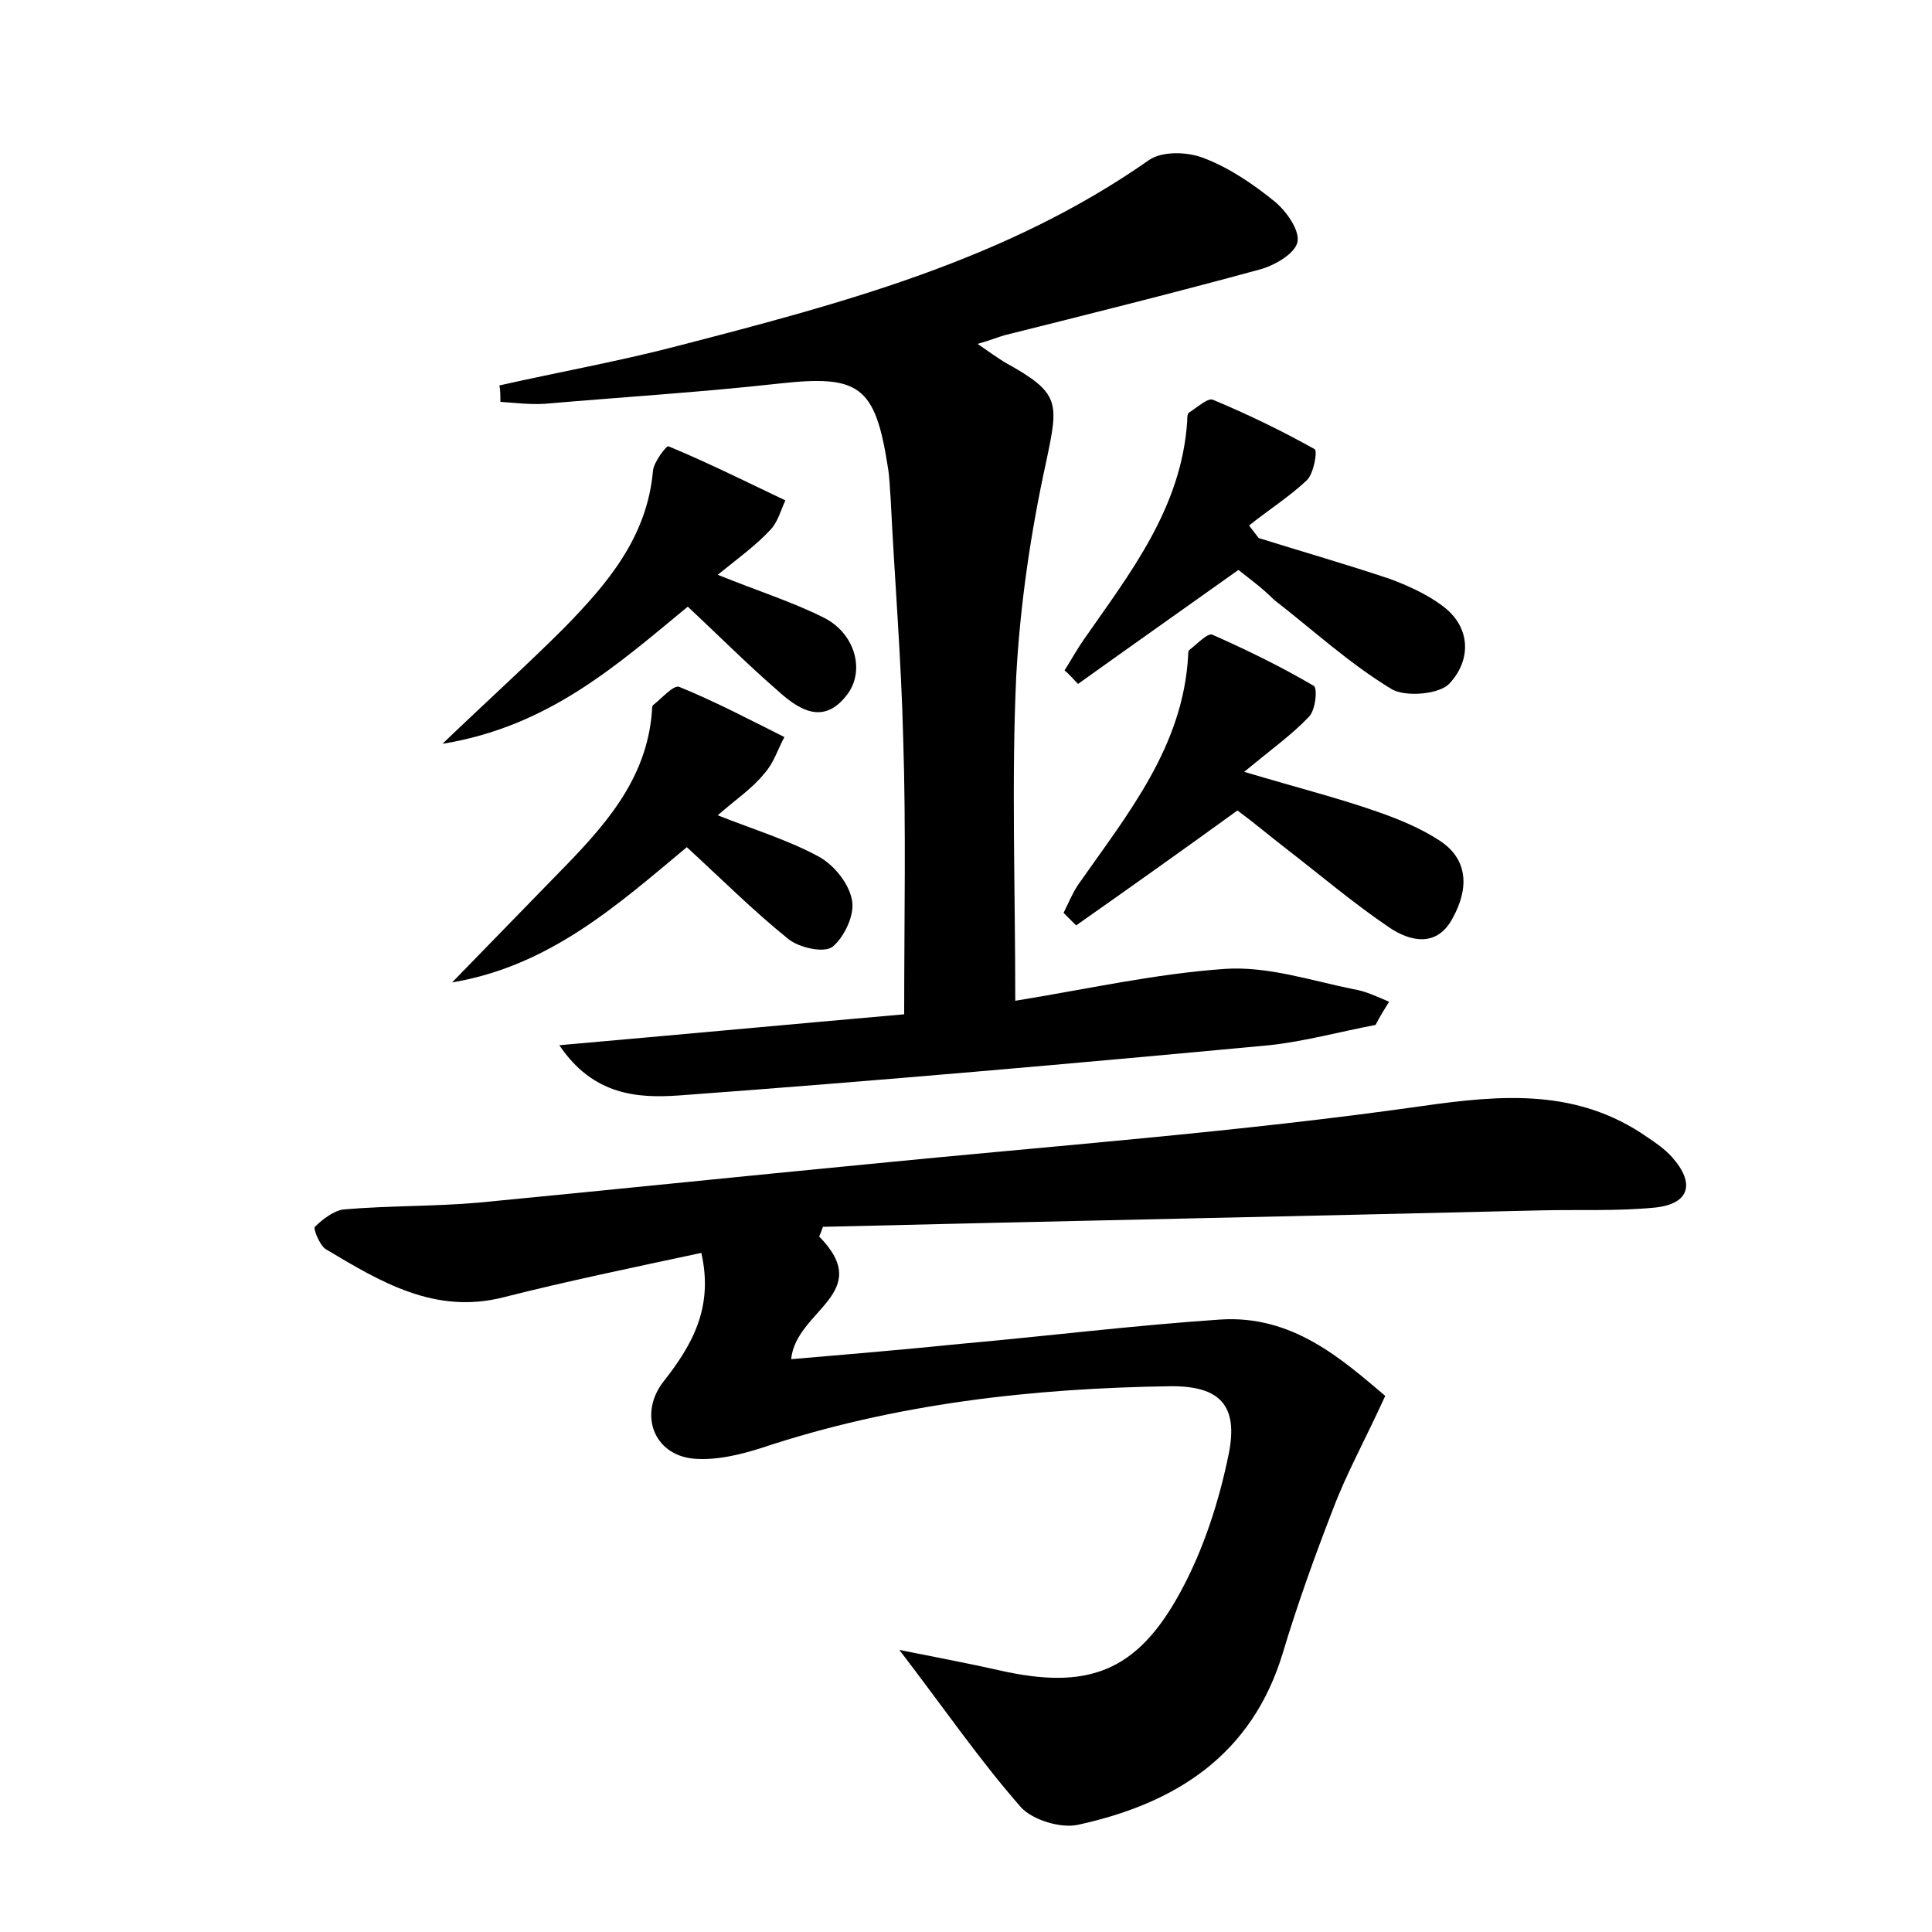 <?xml version="1.0" encoding="utf-8"?>
<!-- Generator: Adobe Illustrator 22.0.0, SVG Export Plug-In . SVG Version: 6.00 Build 0)  -->
<svg version="1.1" id="图层_1" xmlns="http://www.w3.org/2000/svg" xmlns:xlink="http://www.w3.org/1999/xlink" x="0px" y="0px"
	 viewBox="0 0 200 200" style="enable-background:new 0 0 200 200;" xml:space="preserve">
<style type="text/css">
	.st0{fill:#FFFFFF;}
</style>
<g>
	
	<path d="M84.8,128c5.8,5.9-2.4,7.6-2.9,12.7c5.9-0.5,11.8-1,17.7-1.6c8.9-0.8,17.8-1.9,26.7-2.5c7.5-0.5,12.6,4.1,17.1,7.9
		c-2.1,4.6-4,8-5.4,11.7c-1.9,4.9-3.7,9.9-5.2,14.9c-3.2,10.6-11.1,15.6-21.2,17.8c-1.8,0.4-4.7-0.5-5.9-1.8
		c-4.3-4.9-8-10.3-12.6-16.3c4,0.8,7.2,1.4,10.3,2.1c9.2,2.1,14.3,0.2,18.8-8.1c2.4-4.4,4-9.4,5-14.3c1-5-0.9-7-5.9-7
		c-14.4,0.2-28.7,1.8-42.5,6.4c-2.2,0.7-4.7,1.3-7,1.1c-4.2-0.4-5.7-4.7-3.1-8c2.9-3.7,5.2-7.6,3.9-13.3c-7,1.5-13.8,2.9-20.5,4.6
		c-7.1,1.8-12.7-1.6-18.4-5c-0.6-0.4-1.3-2.1-1.1-2.3c0.8-0.8,2-1.7,3-1.8c4.6-0.4,9.3-0.3,13.9-0.7c13.5-1.3,27-2.7,40.5-4
		c19.1-1.9,38.2-3.3,57.2-6c8.4-1.2,16.1-1.8,23.3,3.2c0.9,0.6,1.9,1.3,2.6,2.1c2.4,2.7,1.8,4.8-1.7,5.2c-4,0.4-8,0.2-12,0.3
		c-24.7,0.6-49.5,1.1-74.2,1.7C85.1,127.2,85,127.6,84.8,128z"/>
	<path d="M51.7,39.9c6.2-1.4,12.4-2.5,18.5-4.1c17-4.4,34-8.9,48.7-19.2c1.4-1,4.1-0.9,5.8-0.2c2.6,1,5.1,2.7,7.3,4.5
		c1.2,1,2.6,3,2.3,4.2c-0.3,1.2-2.4,2.4-3.9,2.8c-8.8,2.4-17.6,4.6-26.4,6.8c-0.7,0.2-1.4,0.5-2.8,0.9c1.3,0.9,2,1.4,2.8,1.9
		c5.8,3.2,5.6,4.1,4.3,10.3c-1.6,7.3-2.7,14.8-3.1,22.2c-0.5,10.8-0.1,21.7-0.1,33.6c7.4-1.2,14.5-2.8,21.7-3.3
		c4.4-0.3,8.9,1.2,13.3,2.1c1.3,0.2,2.5,0.8,3.7,1.3c-0.5,0.8-1,1.6-1.4,2.4c-3.7,0.7-7.3,1.7-11,2.1c-20.3,1.9-40.7,3.7-61.1,5.2
		c-4.3,0.3-8.9,0-12.4-5.2c12.5-1.1,24.3-2.2,35.7-3.2c0-9.8,0.2-19.2-0.1-28.5c-0.2-8.3-0.9-16.6-1.3-24.9
		c-0.1-1.1-0.1-2.2-0.3-3.3c-1.3-8.4-3-9.5-11.2-8.6c-8.1,0.9-16.2,1.4-24.3,2.1c-1.5,0.1-3.1-0.1-4.6-0.2
		C51.8,40.9,51.8,40.4,51.7,39.9z"/>
	<path d="M128.1,83.9c-5.8,4.2-11.3,8.1-16.7,11.9c-0.4-0.4-0.9-0.9-1.3-1.3c0.5-1,0.9-2,1.5-2.9c5.1-7.3,10.9-14.3,11.4-23.8
		c0-0.2,0-0.4,0.1-0.5c0.8-0.6,1.9-1.8,2.4-1.6c3.6,1.6,7.1,3.3,10.5,5.3c0.4,0.2,0.2,2.5-0.5,3.2c-1.7,1.8-3.8,3.3-6.7,5.7
		c5.7,1.7,9.7,2.7,13.7,4.1c2.3,0.8,4.5,1.7,6.5,3c3.1,2,3,5.1,1.4,8c-1.6,3.1-4.4,2.5-6.6,1c-3.7-2.5-7.1-5.4-10.6-8.1
		C131.4,86.5,129.6,85,128.1,83.9z"/>
	<path d="M128.2,59c-5.9,4.2-11.3,8-16.6,11.8c-0.5-0.5-0.9-1-1.4-1.4c0.7-1.1,1.3-2.2,2-3.2c4.8-6.9,10.1-13.6,10.7-22.6
		c0-0.3,0-0.8,0.2-0.9c0.8-0.5,2-1.6,2.5-1.3c3.6,1.5,7.1,3.2,10.5,5.1c0.3,0.2-0.1,2.5-0.8,3.2c-1.8,1.7-4,3.1-6,4.7
		c0.3,0.4,0.7,0.9,1,1.3c4.5,1.4,9,2.7,13.5,4.2c1.9,0.7,3.9,1.6,5.5,2.8c3,2.2,3,5.6,0.8,8c-1,1.2-4.7,1.5-6.1,0.6
		c-4.3-2.6-8.1-6.1-12.1-9.2C130.6,60.8,129.2,59.8,128.2,59z"/>
	<path d="M74.3,59.5c4.2,1.7,7.7,2.8,10.9,4.4c3.3,1.6,4.4,5.5,2.5,8c-2.5,3.3-5.1,1.5-7.3-0.5c-3.1-2.7-6-5.6-9.2-8.6
		c-7.4,6.1-14.4,12.4-25.4,14.2c4.8-4.6,8.8-8.2,12.6-12c4.5-4.6,8.6-9.4,9.2-16.3c0.1-0.9,1.4-2.6,1.6-2.5
		c4.1,1.7,8.1,3.7,12.1,5.6c-0.5,1.1-0.8,2.3-1.6,3.1C78.2,56.5,76.4,57.8,74.3,59.5z"/>
	<path d="M74.3,84.4c3.8,1.5,7.4,2.6,10.5,4.3c1.6,0.9,3.1,2.8,3.4,4.5c0.3,1.5-0.8,3.8-2,4.8c-0.9,0.7-3.5,0.1-4.6-0.8
		c-3.6-2.9-6.8-6.1-10.5-9.5c-7.2,6-14.2,12.3-24.3,14c3.9-4,7.4-7.6,10.9-11.2c4.7-4.8,9.3-9.7,9.8-17c0-0.2,0-0.4,0.1-0.5
		c0.9-0.7,2.1-2.1,2.7-1.9c3.7,1.5,7.3,3.4,10.9,5.2c-0.7,1.3-1.1,2.7-2.1,3.8C77.8,81.7,76.1,82.8,74.3,84.4z"/>
</g>
</svg>
